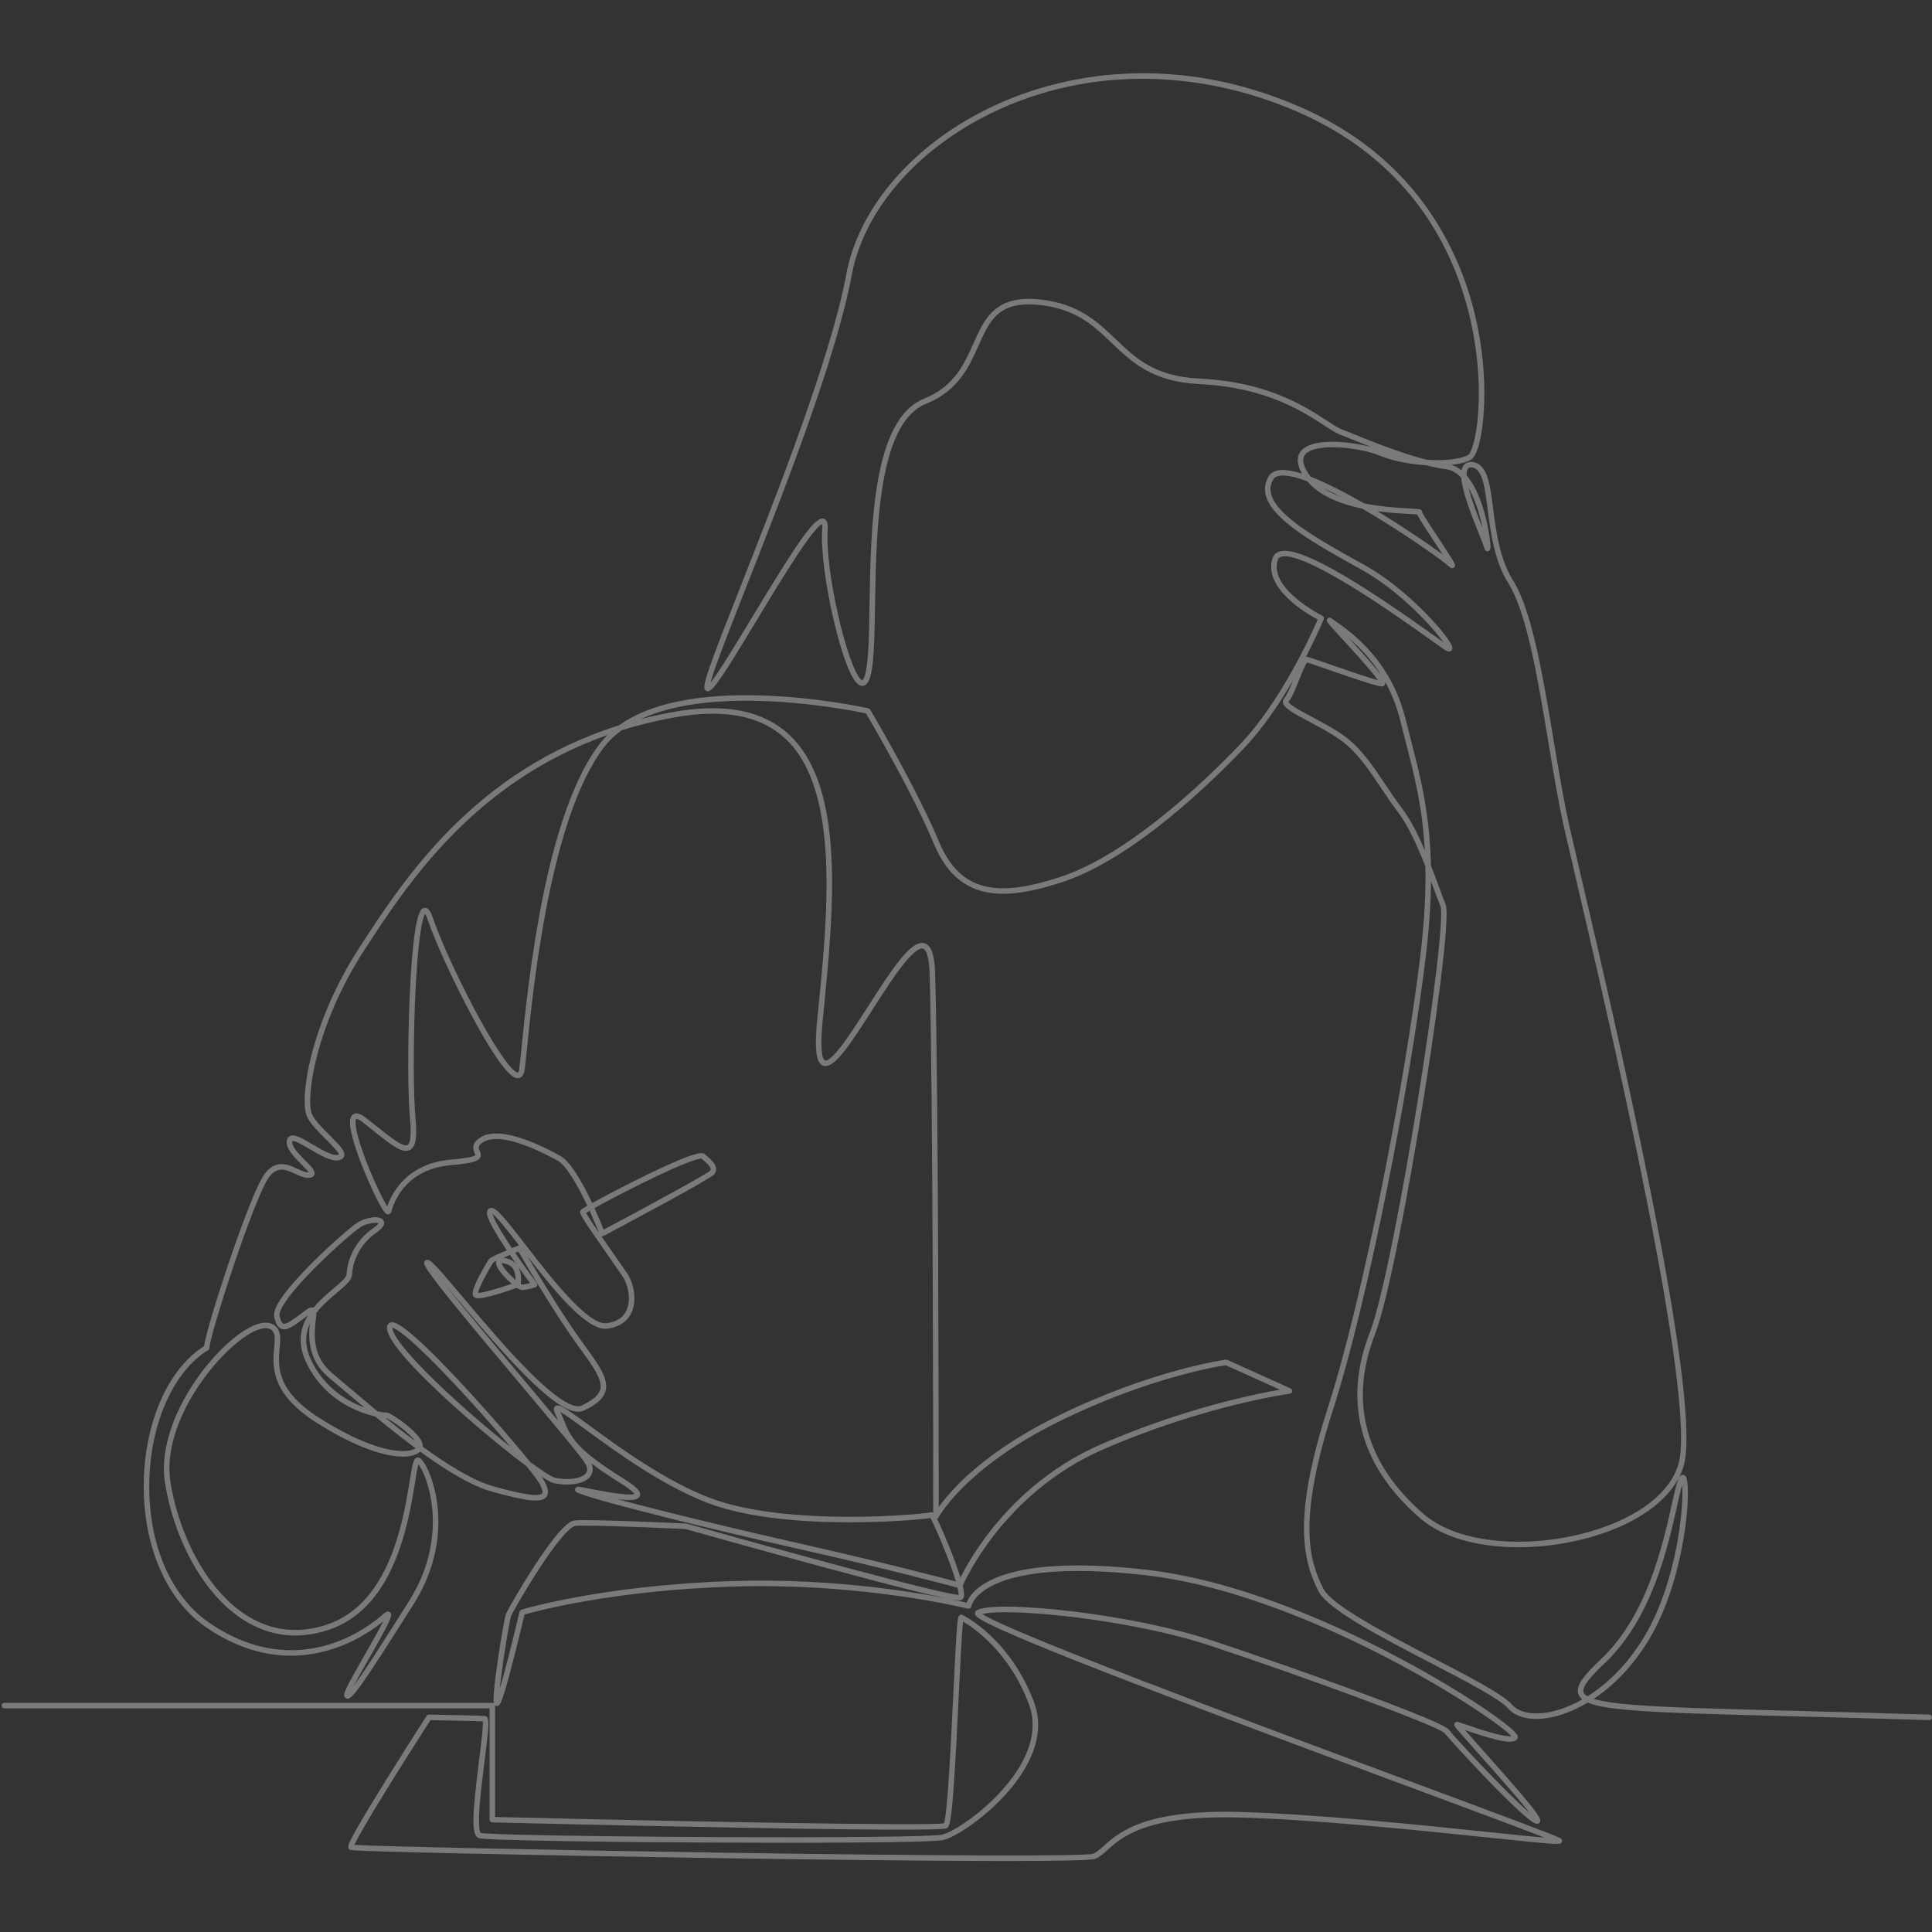 <svg xmlns="http://www.w3.org/2000/svg" xmlns:xlink="http://www.w3.org/1999/xlink" width="1024" zoomAndPan="magnify" viewBox="0 0 768 768" height="1024" preserveAspectRatio="xMidYMid meet" version="1.0"><rect x="0" y="0" width="768" height="768" fill="#333333" stroke="none"/><defs><filter x="0%" y="0%" width="100%" height="100%" id="d0c7f1ce0d"><feColorMatrix values="0 0 0 0 1 0 0 0 0 1 0 0 0 0 1 0 0 0 1 0" color-interpolation-filters="sRGB"/></filter><mask id="dadcb3024d"><g filter="url(#d0c7f1ce0d)"><rect x="-76.8" width="921.6" fill="#000000" y="-76.8" height="921.6" fill-opacity="0.35"/></g></mask><clipPath id="48d20d87a8"><path d="M 0.633 1 L 767.883 1 L 767.883 711.883 L 0.633 711.883 Z M 0.633 1 " clip-rule="nonzero"/></clipPath><clipPath id="24db7bf804"><rect x="0" width="768" y="0" height="712"/></clipPath></defs><g mask="url(#dadcb3024d)"><g transform="matrix(1, 0, 0, 1, 0, 28)"><g clip-path="url(#24db7bf804)"><g clip-path="url(#48d20d87a8)"><path fill="#ffffff" d="M 400.387 711.781 C 367.742 711.781 319.137 711.148 285.18 710.633 C 250.234 710.102 213.859 709.438 185.383 708.812 C 171.641 708.512 160.234 708.227 152.402 707.988 C 139.52 707.602 139.332 707.477 138.961 707.23 C 137.871 706.504 138.641 704.949 139.453 703.305 C 140.16 701.875 141.277 699.836 142.773 697.246 C 145.281 692.906 148.891 686.941 153.508 679.512 C 161.363 666.875 169.52 654.207 169.602 654.078 C 169.809 653.762 170.164 653.555 170.543 653.578 C 171.352 653.59 190.395 653.938 192.742 654.121 C 193.098 654.148 193.422 654.32 193.652 654.605 C 194.535 655.688 194.246 659.074 192.625 671.973 C 191.855 678.113 190.984 685.07 190.602 690.641 C 190.035 698.938 190.852 700.379 191.074 700.613 C 193.805 701.293 233.465 702.012 281.68 702.254 C 333.637 702.516 370.945 702.129 374.52 701.293 C 380.227 699.957 398.172 687.676 406.344 672.457 C 410.738 664.27 411.633 656.539 409.012 649.477 C 401.277 628.652 387.008 619.043 382.84 616.598 C 382.348 620.543 381.727 633.359 381.125 645.805 C 380.574 657.184 379.953 670.078 379.27 680.062 C 378.066 697.621 377.242 698.168 376.516 698.652 C 375.84 699.105 374.43 700.043 284.711 698.359 C 240.531 697.527 196.133 696.449 195.688 696.438 C 195.094 696.422 194.621 695.938 194.621 695.344 L 194.621 651.09 L 1.727 651.09 C 1.121 651.09 0.633 650.598 0.633 649.992 C 0.633 649.387 1.121 648.898 1.727 648.898 L 195.715 648.898 C 195.926 648.898 196.121 648.957 196.285 649.059 C 196.078 648.129 195.961 644.973 198.008 631.137 C 199.121 623.602 200.648 614.68 201.184 613.402 C 201.676 612.223 206.781 603.168 212.48 594.441 C 224.016 576.77 227.434 576.477 228.555 576.383 C 234.852 575.84 271.242 577.562 272.789 577.637 C 272.871 577.641 272.953 577.656 273.035 577.68 C 313.457 589.102 374.5 605.754 381.055 605.973 C 381.09 605.5 380.984 604.594 380.637 603.121 C 376.516 602.016 352.312 595.57 319.824 588.262 C 283.836 580.164 239.32 569.172 230.41 565.719 C 229.395 565.324 228.344 564.918 228.652 563.848 C 228.957 562.797 230.039 562.98 231.293 563.191 C 232.168 563.34 233.391 563.578 234.809 563.855 C 237.867 564.449 242.059 565.27 245.621 565.727 C 250.191 566.316 251.715 566.047 252.188 565.879 C 251.926 565.438 250.887 564.219 246.785 561.668 C 241.879 558.625 238.066 556.016 235.059 553.711 C 236.094 556.125 235.465 557.832 234.691 558.875 C 232.234 562.195 225.387 562.742 220.188 561.566 C 219.184 561.34 217.469 560.426 215.25 558.992 C 215.754 559.703 216.125 560.277 216.352 560.691 C 217.473 562.73 218.578 565.293 217.199 567.035 C 215.281 569.449 209.789 568.914 195.422 564.914 C 187.371 562.672 177.172 556.406 167.02 549.031 C 166.578 549.465 166.008 549.84 165.32 550.137 C 164.016 550.707 162.281 551.035 160.137 551.035 C 153.133 551.035 141.695 547.551 126.031 537.672 C 107.293 525.852 108.316 514.859 108.996 507.586 C 109.293 504.43 109.504 502.152 108.105 500.828 C 106.152 498.98 102.352 500.531 100.262 501.625 C 87.074 508.504 64.141 536.906 67.715 560.816 C 70.543 579.711 81.094 603.578 98.293 614.301 C 107.867 620.27 118.336 621.512 129.402 617.996 C 154.855 609.914 160.25 576.711 162.844 560.754 C 163.957 553.902 164.336 551.902 165.656 551.43 C 166.168 551.242 166.719 551.363 167.168 551.754 C 169.355 553.668 173.047 561.324 174.016 571.672 C 174.863 580.73 173.898 594.656 164.492 609.551 C 142.848 643.816 139.992 647.484 138.012 647.25 C 137.473 647.184 137.035 646.812 136.852 646.262 C 136.457 645.078 137.652 642.664 144.828 630.098 C 147.402 625.594 150.668 619.879 152.293 616.543 C 148.523 619.645 140 625.746 128.375 628.594 C 124.105 629.641 119.84 630.164 115.594 630.164 C 104.246 630.164 93.023 626.426 82.09 618.988 C 73.738 613.305 67.047 604.562 62.738 593.711 C 58.801 583.797 56.871 572.316 57.16 560.512 C 57.438 549.121 59.75 538.148 63.844 528.777 C 68.082 519.082 74.059 511.598 81.156 507.086 C 81.613 502.684 86.988 485.641 90.754 474.488 C 93.184 467.305 101.41 443.469 105.355 438.414 C 109.836 432.68 114.715 434.969 118.277 436.637 C 119.934 437.414 121.5 438.148 122.715 438.023 C 122.242 437.285 120.91 435.953 119.895 434.938 C 116.93 431.977 113.566 428.617 114.012 425.5 C 114.176 424.359 114.789 423.844 115.277 423.609 C 117.055 422.754 119.691 424.219 124.203 426.879 C 127.723 428.953 132.102 431.539 134.301 431.059 C 134.523 431.012 134.645 430.957 134.703 430.926 C 134.633 429.934 131.516 426.844 129.637 424.98 C 126.676 422.043 123.32 418.719 122.016 415.781 C 118.871 408.715 123.422 378.562 142.973 348.516 L 143.23 348.117 C 160.629 321.371 188.559 278.441 246.098 260.316 C 251.316 256.578 257.883 253.691 265.734 251.703 C 275.621 249.191 287.574 248.086 301.254 248.406 C 324.488 248.953 344.992 253.508 345.199 253.555 C 345.492 253.621 345.746 253.805 345.898 254.062 C 346.082 254.371 364.277 285.047 373.32 306.703 C 382.32 328.25 398.953 327.891 421.16 320.719 C 449.086 311.699 480.648 280.789 492.926 267.918 C 509.332 250.711 521.496 223.598 523.801 218.258 C 519.484 215.977 502.219 205.984 505.805 194.039 C 506.211 192.688 507.133 191.73 508.477 191.27 C 517.355 188.234 546.465 207.805 570.832 225.195 C 572.008 226.035 573.004 226.746 573.801 227.309 C 569.641 221.453 556.48 206.926 541.41 198.555 L 540.02 197.781 C 523.199 188.441 505.809 178.785 503.184 169 C 502.477 166.363 502.852 163.805 504.293 161.398 C 505.141 159.988 506.59 159.148 508.605 158.898 C 510.938 158.613 514.023 159.164 517.555 160.285 C 515.414 156.539 515.289 153.496 517.188 151.242 C 520.129 147.742 527.195 147.383 532.609 147.695 C 536.711 147.934 541.262 148.676 544.953 149.652 C 542.199 148.578 539.66 147.551 537.465 146.66 C 535.547 145.887 533.887 145.215 532.68 144.754 C 530.961 144.102 528.887 142.754 526.266 141.043 C 517.594 135.398 503.086 125.945 476.629 124.668 C 458.055 123.773 449.844 115.918 441.898 108.32 C 434.625 101.367 427.758 94.797 413.223 93.234 C 396.957 91.484 393.43 99.391 388.961 109.402 C 385.207 117.812 380.957 127.344 368.141 132.508 C 359.762 135.887 354.184 146.109 351.086 163.758 C 348.391 179.117 348.086 197.621 347.844 212.492 C 347.652 224.109 347.488 234.141 346.27 239.699 C 345.98 241.012 345.102 245.012 342.453 244.625 C 341.293 244.457 339.438 243.426 336.695 236.434 C 334.973 232.047 333.207 226.121 331.582 219.297 C 328.125 204.762 326.262 190.23 326.828 182.281 C 326.91 181.137 326.82 180.59 326.75 180.352 C 326.02 180.641 323.672 182.457 316.934 192.613 C 312.023 200.016 306.285 209.516 300.734 218.707 C 287.5 240.617 283.613 246.578 281.484 246.793 C 281.016 246.84 280.57 246.645 280.289 246.273 C 279.652 245.438 279.539 244.066 283.555 233.105 C 286.145 226.035 289.977 216.301 294.418 205.027 C 308.711 168.73 330.312 113.879 336.441 80.906 C 341.07 55.996 360.68 32.16 388.895 17.141 C 406.582 7.73 426.871 2.242 447.574 1.277 C 470.758 0.191 493.934 4.594 516.469 14.359 C 542.094 25.465 561.523 42.746 574.219 65.727 C 586.172 87.371 589.371 108.926 589.949 123.199 C 590.582 138.727 588.219 152.891 584.688 154.773 C 582.77 155.797 580.113 156.457 577.059 156.805 C 578.477 157.266 579.777 158.02 580.965 158.996 C 581.117 158.176 581.395 157.484 581.816 156.941 C 582.379 156.215 583.469 155.402 585.453 155.66 C 591.254 156.41 592.277 164.328 593.57 174.348 C 594.719 183.23 596.145 194.281 601.418 202.648 C 609.008 214.699 613.352 240.777 617.551 266 C 619.52 277.828 621.555 290.059 623.871 300.406 C 624.766 304.391 626.281 310.879 628.199 319.09 C 634.84 347.516 647.203 400.426 656.734 448.562 C 668.375 507.387 672.613 543.051 669.324 554.562 C 665.871 566.648 652.836 576.895 633.562 582.676 C 621.449 586.309 608.062 587.75 595.863 586.738 C 582.621 585.637 571.82 581.789 564.625 575.605 C 552.207 564.938 544.309 552.879 541.148 539.762 C 538.234 527.66 539.367 514.844 544.523 501.676 C 549.711 488.418 557.934 444.289 563.402 410.527 C 570.066 369.355 574.023 335.707 572.602 332.258 C 571.824 330.371 570.922 327.926 569.879 325.098 C 569.547 324.199 569.203 323.266 568.848 322.312 C 568.766 330.992 568.141 340.789 566.785 352.125 C 560.898 401.434 543.93 488.801 530.031 531.922 C 515.645 576.559 520.41 592.242 526.008 603.438 C 529.352 610.121 550.785 621.258 569.691 631.082 C 584.559 638.805 597.395 645.473 601.07 649.629 C 603.414 652.277 607.613 653.48 612.895 653.023 C 617.418 652.625 623.047 650.918 628.984 647.551 C 628.238 646.957 627.746 646.293 627.461 645.551 C 626.156 642.164 629.5 638.129 636.562 631.402 C 654.637 614.188 660.812 586.723 664.5 570.316 C 665.414 566.238 666.141 563.016 666.867 560.762 C 667.32 559.359 667.816 558.398 668.758 558.273 C 669.297 558.199 669.816 558.461 670.145 558.969 C 672.594 562.73 670.18 599.785 655.168 624.293 C 648.676 634.895 640.992 642.367 633.52 647.316 C 637.594 648.605 643.953 649.27 649.125 649.688 C 662.387 650.758 682.344 651.273 712.551 652.062 C 728.262 652.469 746.066 652.934 766.918 653.578 C 767.523 653.598 768 654.102 767.98 654.707 C 767.961 655.312 767.457 655.801 766.852 655.77 C 746.004 655.125 728.203 654.66 712.492 654.254 C 682.25 653.465 662.27 652.945 648.949 651.871 C 640.074 651.156 634.461 650.227 631.156 648.805 C 624.504 652.773 618.141 654.762 613.086 655.207 C 607.094 655.73 602.246 654.266 599.426 651.082 C 596.023 647.23 582.742 640.332 568.68 633.027 C 548.539 622.559 527.711 611.738 524.047 604.418 C 521.23 598.785 518.355 591.422 518.355 579.496 C 518.355 567.055 521.492 551.27 527.945 531.25 C 541.805 488.246 558.734 401.074 564.609 351.863 C 566.266 338 566.82 326.461 566.621 316.449 C 563.578 308.656 559.902 300.336 555.707 294.832 C 553.332 291.715 551.137 288.426 549.008 285.246 C 544.145 277.965 539.551 271.09 533.137 266.379 C 529.395 263.633 524.648 261.117 520.465 258.895 C 513.832 255.379 510.355 253.445 509.992 251.324 C 509.879 250.672 510.074 250.031 510.543 249.52 C 511.512 248.465 512.781 245.453 513.965 242.512 C 508.723 251.547 502.062 261.512 494.512 269.434 C 486.77 277.551 474.625 289.5 460.734 300.336 C 446.344 311.555 433.258 319.113 421.832 322.805 C 408.512 327.105 399.125 328.246 391.398 326.504 C 382.348 324.461 375.77 318.262 371.297 307.547 C 362.883 287.395 346.449 259.312 344.258 255.594 C 341.109 254.926 322.273 251.09 301.168 250.598 C 287.691 250.281 275.945 251.371 266.258 253.832 C 262.02 254.906 258.176 256.246 254.738 257.844 C 258.625 256.844 262.633 255.949 266.777 255.18 C 277.395 253.207 286.773 253.008 294.656 254.586 C 302.109 256.082 308.469 259.219 313.559 263.906 C 323.664 273.215 329.195 288.871 330.461 311.766 C 331.531 331.094 329.57 352.715 327.094 376.938 C 325.598 391.551 327.402 393.359 327.992 393.562 C 328.367 393.695 329.93 393.672 334.375 387.902 C 337.531 383.805 341.137 378.172 344.957 372.207 C 355.609 355.574 362.441 345.57 367.477 346.965 C 370.156 347.707 371.504 351.465 371.727 358.797 C 373.031 402.172 373.152 545.988 373.164 571.047 C 374.75 568.828 377.34 565.578 381.262 561.668 C 388.031 554.922 400.246 544.832 419.992 535.098 C 457.688 516.52 486.984 512.512 487.277 512.477 C 487.477 512.449 487.684 512.48 487.871 512.562 L 513.062 523.926 C 513.508 524.129 513.77 524.602 513.695 525.086 C 513.625 525.57 513.238 525.949 512.754 526.012 C 512.426 526.055 479.305 530.523 438.727 548.066 C 417.68 557.164 403.535 571.508 395.379 581.941 C 387.441 592.086 383.469 600.602 382.699 602.332 C 382.965 603.422 383.148 604.398 383.211 605.18 C 383.285 606.062 383.281 607.305 382.395 607.895 C 382.023 608.145 381.621 608.41 377.594 607.656 C 380.773 608.293 383.043 608.805 384.262 609.09 C 385.945 604.586 396.113 589.184 455.691 595.996 C 490.855 600.02 527.926 616.316 552.828 629.277 C 580.355 643.605 601.332 658.262 603.129 661.672 C 603.469 662.316 603.355 662.805 603.199 663.102 C 601.941 665.473 596.664 664.621 582.328 659.715 C 584.039 661.676 586.551 664.496 589.152 667.406 C 611.418 692.371 613.004 694.941 612.129 696.391 C 611.891 696.781 611.363 697.133 610.602 696.941 C 605.605 695.695 576.199 663.504 574.191 660.922 C 571.668 658.133 518.77 638.676 481.137 626.199 C 448.523 615.387 400.094 610.996 390.477 613.617 C 393.586 615.672 406.355 621.703 451.508 639.113 C 485.648 652.277 527.59 667.855 561.289 680.375 C 578.191 686.652 592.793 692.074 603.305 696.039 C 608.875 698.141 612.926 699.695 615.699 700.785 C 620.652 702.742 620.695 702.859 620.895 703.41 C 621.004 703.715 620.977 704.062 620.816 704.34 C 620.23 705.367 620.195 705.43 591.688 702.465 C 563.605 699.547 521.168 695.133 491.715 694.457 C 455.676 693.633 446.004 702.254 440.227 707.406 C 438.508 708.941 437.023 710.266 435.27 710.938 C 433.668 711.555 419.867 711.781 400.387 711.781 Z M 140.887 705.363 C 150.277 705.977 217.812 707.422 286.5 708.461 C 374.625 709.789 431.328 709.953 434.484 708.891 C 435.859 708.363 437.145 707.219 438.766 705.773 C 444.785 700.402 454.859 691.41 491.762 692.266 C 521.305 692.945 563.793 697.363 591.91 700.289 C 600.805 701.211 608.934 702.059 614.055 702.496 C 604.695 698.836 583.816 691.082 560.523 682.43 C 526.145 669.66 483.355 653.77 448.879 640.453 C 387.863 616.887 387.688 614.809 387.57 613.434 C 387.523 612.906 387.781 612.43 388.254 612.156 C 392.578 609.652 410.285 610.664 425.418 612.441 C 446.277 614.895 466.836 619.152 481.824 624.121 C 499.039 629.828 521.922 637.859 540.117 644.578 C 573.984 657.086 575.441 658.961 575.922 659.578 C 578.594 663.016 599.637 685.504 608.047 692.656 C 603.688 687.004 593.559 675.648 587.512 668.871 C 584.867 665.906 582.586 663.344 580.934 661.453 C 578.047 658.145 577.836 657.879 578.18 657.113 C 578.355 656.719 578.762 656.457 579.195 656.457 C 579.555 656.457 580.016 656.605 582.727 657.535 C 585.59 658.52 589.922 660.004 593.797 661.035 C 598.164 662.195 600.031 662.258 600.801 662.16 C 597.754 658.695 578.848 645.324 552.16 631.406 C 527.332 618.453 490.395 602.176 455.441 598.176 C 421.141 594.254 404.062 597.906 395.777 601.66 C 386.996 605.637 386.117 610.516 386.109 610.566 C 386.062 610.871 385.887 611.145 385.629 611.312 C 385.371 611.484 385.055 611.543 384.758 611.469 C 384.344 611.363 343.082 601.09 291.484 602.684 C 243.77 604.16 213.102 612.477 208.512 613.797 C 208 615.961 206.211 623.449 204.297 630.938 C 199.605 649.258 198.785 649.699 198.125 650.051 C 197.816 650.215 197.453 650.242 197.129 650.121 C 197.035 650.086 196.922 650.027 196.812 649.945 C 196.812 649.961 196.812 649.977 196.812 649.996 L 196.812 694.273 C 265.688 695.945 368.152 697.953 375.219 696.797 C 376.637 693.297 378.016 664.742 378.938 645.703 C 380.441 614.57 380.617 614.48 381.609 613.98 C 381.934 613.816 382.324 613.82 382.645 613.988 C 383.051 614.188 387.617 616.48 393.328 621.777 C 398.711 626.77 406.156 635.496 411.066 648.715 C 413.918 656.391 412.98 664.73 408.273 673.492 C 403.512 682.363 396.102 689.48 390.727 693.891 C 384.738 698.797 378.426 702.629 375.016 703.43 C 370.406 704.508 321.652 704.652 281.301 704.445 C 251.156 704.293 193.352 703.727 190.316 702.676 C 187.262 701.621 187.695 693.641 190.449 671.699 C 191.242 665.387 192.133 658.301 191.945 656.27 C 188.336 656.105 174.23 655.84 171.113 655.781 C 160.117 672.867 143.277 699.742 140.887 705.363 Z M 191.098 700.637 Z M 375.473 696.742 Z M 668.695 562.277 C 668.078 564.387 667.43 567.27 666.637 570.797 C 662.895 587.445 656.629 615.316 638.074 632.988 C 633.434 637.406 628.566 642.324 629.504 644.762 C 629.727 645.34 630.277 645.852 631.074 646.305 C 638.668 641.543 646.613 634.062 653.297 623.148 C 661.754 609.344 665.531 592.395 667.035 583.52 C 668.695 573.68 668.973 565.91 668.695 562.277 Z M 138.969 645.816 Z M 232.555 578.469 C 230.859 578.469 229.539 578.496 228.742 578.566 C 227.926 578.637 224.48 580.074 214.312 595.641 C 208.523 604.508 203.586 613.336 203.207 614.246 C 202.863 615.078 201.48 622.656 200.215 631.18 C 199.434 636.457 198.926 640.52 198.641 643.398 C 200.652 636.672 203.812 624.203 206.527 612.672 C 206.613 612.293 206.898 611.992 207.27 611.875 C 207.586 611.777 239.504 602.098 291.418 600.492 C 328.766 599.336 360.746 604.367 375.91 607.324 C 373.16 606.758 369.172 605.84 363.344 604.395 C 354.18 602.125 341.602 598.828 325.961 594.594 C 300.262 587.637 274.547 580.383 272.559 579.824 C 270.48 579.727 243.578 578.469 232.555 578.469 Z M 154.23 612.602 C 154.492 612.602 154.758 612.68 155.008 612.883 C 155.918 613.617 155.758 614.734 153.023 619.926 C 151.355 623.09 149.004 627.207 146.73 631.188 C 144.633 634.859 142.219 639.09 140.645 642.086 C 145.246 635.918 154.371 621.465 162.637 608.379 C 171.715 594.008 172.645 580.598 171.832 571.875 C 170.988 562.887 168.125 556.422 166.332 554.082 C 165.926 555.453 165.461 558.316 165.008 561.105 C 162.344 577.492 156.801 611.598 130.066 620.086 C 118.355 623.805 107.277 622.484 97.133 616.164 C 88.992 611.086 81.645 602.766 75.891 592.102 C 70.793 582.66 67.121 571.668 65.547 561.141 C 63.918 550.258 67.492 537.086 75.605 524.051 C 82.348 513.223 91.629 503.656 99.246 499.68 C 105.02 496.668 108.07 497.777 109.613 499.238 C 111.785 501.293 111.504 504.305 111.18 507.789 C 110.512 514.934 109.598 524.719 127.199 535.816 C 136.602 541.746 145.012 545.719 152.203 547.629 C 159.711 549.625 163.266 548.645 164.445 548.129 C 164.738 548 164.996 547.855 165.207 547.703 C 159.672 543.613 154.191 539.242 149.113 535.066 C 146.734 534.52 143.668 533.57 140.422 532.039 C 134.441 529.215 126.312 523.652 121.539 513.207 C 118.137 505.762 119.418 499.766 122.414 494.895 C 122.043 495.172 121.684 495.441 121.336 495.699 C 116.832 499.066 114.109 501.098 111.828 500.23 C 110.043 499.555 109.371 497.324 108.984 495.457 C 108.281 492.055 113.125 485.07 123.375 474.699 C 130.875 467.113 139.742 459.398 142.367 457.824 C 145.418 455.992 150.984 454.887 152.418 457.113 C 153.297 458.48 152.332 460.148 149.551 462.066 C 142.801 466.723 140.164 473.727 139.945 478.727 C 139.852 480.906 137.41 482.969 134.027 485.828 C 131.293 488.137 128.16 490.785 125.738 493.934 C 125.754 494.691 125.648 495.633 125.516 496.773 C 124.906 502.113 123.883 511.047 132.113 517.906 C 133.93 519.422 136.047 521.219 138.289 523.121 C 141.777 526.082 145.789 529.488 150.102 533.043 C 151.766 533.402 152.93 533.523 153.309 533.504 C 153.684 533.434 154.504 533.375 158.164 535.875 C 160.539 537.496 162.879 539.391 164.586 541.074 C 167.074 543.539 168.207 545.5 168.031 547.066 C 178.09 554.395 188.156 560.613 196.012 562.801 C 200.414 564.027 213.82 567.762 215.48 565.672 C 215.676 565.426 215.965 564.547 214.43 561.746 C 213.832 560.656 212.004 558.207 209.297 554.836 C 201.996 549.449 192.457 541.605 183.984 534.117 C 172.59 524.047 153.523 506.191 153.832 499.742 C 153.906 498.184 154.922 497.781 155.355 497.684 C 156.562 497.402 160.238 496.555 187.266 526.07 C 196.016 535.629 205.07 546.113 210.762 553.172 C 215.785 556.867 219.367 559.137 220.672 559.43 C 225.812 560.59 231.312 559.758 232.93 557.574 C 233.641 556.609 233.559 555.391 232.676 553.844 C 231.145 551.172 219.305 537.082 206.766 522.168 C 197.617 511.285 188.156 500.031 180.848 491.039 C 168.09 475.336 168.367 474.504 168.664 473.625 C 168.801 473.215 169.133 472.91 169.555 472.812 C 171.008 472.48 172.637 474.152 184.074 487.723 C 191.969 497.09 201.797 508.75 210.867 517.746 C 223.648 530.414 228.996 531.793 231.23 530.719 C 235.777 528.535 238.055 526.543 238.621 524.27 C 239.543 520.57 236.016 515.43 230.105 507.402 C 221.137 495.234 208.629 473.934 206.043 469.496 C 205.625 469.664 205.203 469.836 204.785 470.004 C 209.086 476.277 213.344 481.938 213.387 481.996 C 213.598 482.277 213.664 482.641 213.559 482.977 C 213.457 483.312 213.199 483.578 212.863 483.691 C 212.73 483.738 209.551 484.816 207.473 484.816 C 206.992 484.816 206.281 484.484 205.453 483.938 C 204.18 484.391 201.363 485.363 198.465 486.246 C 190.738 488.598 189.32 488.246 188.602 487.73 C 187.469 486.922 187.383 485.23 190.453 479.316 C 192.109 476.125 194.035 472.984 194.324 472.555 C 194.492 472.305 194.844 471.77 201.457 469.004 C 192.66 455.883 193.375 454.098 193.723 453.23 C 193.949 452.656 194.438 452.27 195.055 452.168 C 197.129 451.82 200.168 455.492 209.02 466.938 C 218.883 479.691 233.785 498.969 241.16 497.988 C 245.086 497.469 247.742 495.734 249.059 492.828 C 251.102 488.324 249.391 482.23 247.59 479.527 C 246.652 478.125 244.883 475.598 242.828 472.672 C 230.09 454.512 230.262 454.164 230.727 453.238 C 230.859 452.969 230.973 452.746 233.469 451.312 C 229.867 443.652 225.234 435.34 221.582 433.336 C 207.27 425.484 196.766 422.914 192.004 426.086 C 189.855 427.52 190.188 428.309 190.688 429.496 C 191 430.242 191.43 431.262 190.824 432.266 C 190.059 433.535 187.957 434.414 179.496 435.145 C 162.844 436.582 157.312 447.441 155.5 453.789 C 155.34 454.359 154.871 454.734 154.312 454.742 C 153.602 454.754 152.629 454.773 148.23 445.414 C 145.559 439.727 142.977 433.305 141.324 428.238 C 138.047 418.184 139.078 415.879 140.34 414.992 C 141.938 413.871 144.062 415.254 145.523 416.395 C 147 417.543 148.379 418.641 149.711 419.703 C 155.129 424.023 160.246 428.102 161.969 427.164 C 162.855 426.684 163.746 424.387 162.953 416.164 C 162.102 407.328 162.051 386.961 162.832 368.793 C 164.34 333.848 167.324 333.203 168.598 332.93 C 170.586 332.504 171.605 335.488 172.039 336.766 C 178.168 354.703 198.75 395.008 205.438 398.254 C 205.734 398.398 205.883 398.395 205.906 398.387 C 205.91 398.387 206.223 398.172 206.387 396.957 C 206.629 395.141 206.93 392.188 207.312 388.445 C 208.594 375.855 210.984 352.426 215.68 329.105 C 221.422 300.602 229.023 279.984 238.273 267.832 C 239.25 266.551 240.328 265.328 241.504 264.168 C 188.227 282.977 161.754 323.664 145.066 349.316 L 144.809 349.715 C 125.305 379.695 121.395 408.988 124.016 414.891 C 125.156 417.453 128.355 420.625 131.18 423.426 C 135.262 427.473 137.367 429.672 136.809 431.586 C 136.645 432.156 136.152 432.902 134.766 433.203 C 131.727 433.863 127.336 431.273 123.086 428.77 C 120.832 427.438 117.059 425.211 116.234 425.582 C 116.238 425.59 116.207 425.656 116.184 425.809 C 115.891 427.84 119.102 431.047 121.441 433.391 C 123.867 435.812 125.465 437.41 124.988 438.883 C 124.832 439.367 124.391 439.984 123.188 440.176 C 121.293 440.473 119.375 439.574 117.344 438.625 C 113.82 436.969 110.488 435.41 107.082 439.766 C 101.168 447.34 82.992 504.02 83.316 507.582 C 83.367 508.008 83.164 508.422 82.797 508.648 C 69.121 517.008 59.918 537.387 59.352 560.566 C 58.742 585.387 67.707 606.547 83.324 617.176 C 118.578 641.172 146.945 618.465 152.273 613.668 C 152.695 613.289 153.461 612.602 154.23 612.602 Z M 245.328 567.906 C 263.449 572.816 294.125 580.23 320.305 586.121 C 350.453 592.906 373.484 598.945 379.984 600.68 C 379.262 598.215 378.113 594.824 376.344 590.27 C 373.629 583.285 370.844 577.152 369.855 575.445 C 369.395 575.523 368.707 575.609 367.656 575.727 C 365.73 575.938 363.219 576.16 360.582 576.348 C 355.457 576.719 347.359 577.152 337.754 577.152 C 337.621 577.152 337.492 577.152 337.359 577.152 C 320.781 577.133 297.547 575.758 280.977 569.316 C 262.891 562.293 244.859 549.098 232.93 540.367 C 228.941 537.453 224.848 534.457 222.801 533.32 C 223.273 534.383 223.68 535.379 224.074 536.344 C 226.941 543.328 228.836 547.945 247.941 559.809 C 253.211 563.078 255.004 565.016 254.34 566.707 C 253.688 568.375 250.879 568.641 245.328 567.906 Z M 372.504 575.781 C 372.777 576.336 373.105 577.016 373.492 577.855 C 374.66 580.387 376.082 583.703 377.395 586.965 C 378.453 589.598 380.438 594.688 381.797 599.105 C 383.594 595.488 387.375 588.625 393.602 580.652 C 401.922 570 416.355 555.352 437.855 546.055 C 470.898 531.77 499.059 526.094 508.812 524.418 L 487.258 514.695 C 484.07 515.168 456.258 519.672 420.961 537.07 C 401.551 546.637 389.551 556.52 382.906 563.125 C 375.711 570.277 373.066 575.234 373.039 575.285 C 372.918 575.512 372.727 575.684 372.504 575.781 Z M 568.812 316.031 C 569.945 318.941 570.984 321.766 571.934 324.336 C 572.973 327.148 573.867 329.574 574.629 331.422 C 576.781 336.652 569.945 383.828 565.566 410.879 C 560.082 444.746 551.812 489.055 546.562 502.473 C 536.078 529.266 542.816 553.98 566.051 573.941 C 572.895 579.82 583.266 583.488 596.043 584.551 C 607.977 585.539 621.078 584.129 632.934 580.574 C 651.477 575.012 663.973 565.312 667.215 553.957 C 674.703 527.75 639.367 376.52 626.062 319.59 C 624.145 311.371 622.625 304.879 621.73 300.887 C 619.402 290.48 617.359 278.219 615.387 266.359 C 611.223 241.352 606.918 215.492 599.559 203.816 C 594.031 195.043 592.57 183.723 591.395 174.629 C 590.223 165.543 589.293 158.367 585.172 157.832 C 584.016 157.684 583.676 158.117 583.551 158.281 C 583.113 158.848 582.945 159.781 582.977 160.973 C 590.312 169.418 592.5 186.574 592.5 189.395 C 592.5 189.824 592.5 190.969 591.453 191.109 C 590.418 191.25 590.113 190.148 590.016 189.789 C 589.727 188.746 588.836 186.527 587.801 183.961 C 584.352 175.375 581.277 167.254 580.863 161.91 C 579.027 159.969 577.031 158.84 574.906 158.551 C 572.355 158.207 569.641 157.648 566.855 156.949 C 560.078 156.5 553.102 155.086 548.355 153.078 C 540.918 149.93 522.957 147.789 518.867 152.652 C 517.488 154.289 517.875 156.797 520.012 160.113 C 520.324 160.594 520.656 161.059 521.016 161.508 C 527.598 164.043 535.223 168.043 542.227 172.086 C 549.43 173.551 556.426 173.91 560.43 174.117 C 564.148 174.309 564.719 174.336 565.156 174.977 C 565.285 175.164 565.352 175.379 565.355 175.594 C 565.793 176.746 569.426 182.258 572.094 186.309 C 573.75 188.82 575.312 191.191 576.469 193.023 C 578.281 195.898 578.891 196.867 577.957 197.625 C 577.105 198.32 576.262 197.473 575.898 197.109 C 574.254 195.465 561.047 185.945 546.363 177.078 C 544.695 176.07 543.066 175.105 541.48 174.188 C 540.672 174.02 539.863 173.84 539.055 173.645 C 530.137 171.484 523.633 168.023 519.68 163.34 C 514.945 161.559 511.285 160.781 508.871 161.078 C 507.543 161.242 506.66 161.715 506.172 162.531 C 505.031 164.43 504.746 166.363 505.301 168.434 C 507.684 177.32 524.664 186.746 541.082 195.863 L 542.477 196.637 C 552.961 202.465 562.109 211.039 566.625 215.637 C 571.809 220.906 577.375 227.535 577.352 229.633 C 577.344 230.156 577.082 230.605 576.645 230.832 C 575.859 231.246 574.949 230.762 574.082 230.176 C 573.215 229.59 571.68 228.496 569.555 226.98 C 562.586 222.004 549.613 212.746 537.242 205.164 C 518.703 193.805 511.754 192.469 509.188 193.348 C 508.504 193.578 508.109 193.988 507.902 194.672 C 504.438 206.23 525.477 216.66 525.688 216.766 C 526.211 217.02 526.441 217.633 526.223 218.168 C 526.164 218.309 523.582 224.527 519.129 233.102 C 519.32 233.066 519.516 233.07 519.727 233.109 C 520.387 233.242 523.008 234.148 527.973 235.871 C 534.098 237.996 543.73 241.34 547.777 242.375 C 545.383 238.914 537.547 230.359 533.484 225.926 C 531.793 224.078 530.332 222.484 529.289 221.312 C 528.73 220.684 528.324 220.215 528.055 219.887 C 527.672 219.418 527.031 218.629 527.719 217.883 C 528.047 217.531 528.625 217.254 529.539 217.961 C 529.898 218.242 530.422 218.605 531.082 219.07 C 537.055 223.25 552.918 234.352 558.723 257.797 C 559.422 260.621 560.145 263.414 560.844 266.113 C 564.676 280.93 568.363 295.195 568.812 316.031 Z M 221.656 530.645 C 223.281 530.645 226.32 532.816 234.227 538.598 C 246.062 547.262 263.953 560.352 281.77 567.273 C 297.797 573.504 320.348 574.891 336.441 574.957 C 354.852 575.023 368.605 573.504 369.852 573.219 C 370.141 573.098 370.473 573.102 370.766 573.234 C 370.832 573.266 370.898 573.293 370.973 573.344 C 370.969 556.859 370.887 403.828 369.535 358.867 C 369.285 350.625 367.605 349.277 366.891 349.082 C 366.008 348.836 363.77 349.387 358.719 355.836 C 355.023 360.555 350.844 367.082 346.801 373.391 C 338.035 387.086 332.242 395.785 328.164 395.785 C 327.855 395.785 327.559 395.738 327.27 395.637 C 325.219 394.922 323.336 392.113 324.91 376.715 C 329.047 336.258 334.199 285.902 312.07 265.52 C 302.027 256.266 287.34 253.59 267.176 257.34 C 260.102 258.652 253.41 260.332 247.082 262.312 C 244.305 264.34 241.945 266.625 240.016 269.16 C 218.848 296.973 212.051 363.59 209.492 388.668 C 209.109 392.43 208.805 395.398 208.559 397.246 C 208.215 399.828 207.039 400.48 206.109 400.57 C 204.871 400.691 201.094 401.066 187.453 375.629 C 180.223 362.145 173.031 346.453 169.965 337.473 C 169.52 336.164 169.172 335.547 168.969 335.266 C 167.863 336.922 165.973 345.703 164.977 370.027 C 164.25 387.73 164.32 407.477 165.137 415.953 C 165.914 424.047 165.301 427.852 163.016 429.094 C 160.012 430.723 155.621 427.219 148.344 421.418 C 147.016 420.359 145.641 419.266 144.176 418.121 C 142.219 416.594 141.605 416.785 141.602 416.785 C 141.555 416.816 141.371 417.094 141.332 417.895 C 141.18 421.047 143.344 428.359 147.117 437.453 C 149.887 444.133 152.52 449.344 153.91 451.566 C 156.078 445.438 162.309 434.43 179.305 432.961 C 187.441 432.258 188.758 431.449 188.945 431.133 C 188.953 431.027 188.781 430.617 188.664 430.348 C 188.129 429.074 187.129 426.703 190.789 424.262 C 197.805 419.586 211.98 425.566 222.637 431.41 C 226.926 433.766 231.824 442.645 235.391 450.234 C 235.945 449.93 236.562 449.59 237.262 449.211 C 241.215 447.062 246.191 444.465 250.918 442.082 C 258.52 438.254 272.066 431.664 277.352 430.559 C 278.754 430.262 279.59 430.34 280.156 430.812 C 282.637 432.875 284.543 434.609 284.695 436.535 C 284.762 437.379 284.488 438.156 283.879 438.852 C 282.195 440.773 249.789 458.074 239.898 463.332 C 239.633 463.473 239.324 463.5 239.039 463.406 C 240.965 466.199 243 469.102 244.625 471.41 C 246.684 474.348 248.465 476.887 249.414 478.312 C 251.547 481.512 253.469 488.414 251.059 493.73 C 249.922 496.234 247.332 499.383 241.449 500.16 C 241.191 500.195 240.93 500.211 240.66 500.211 C 232.605 500.211 220.262 484.996 209.703 471.398 C 214.145 478.926 224.293 495.816 231.871 506.102 C 238.141 514.613 241.926 520.07 240.75 524.797 C 240.012 527.762 237.371 530.199 232.184 532.691 C 231.488 533.027 230.719 533.188 229.883 533.188 C 220.367 533.188 202.004 512.398 182.398 489.133 C 180.676 487.09 178.941 485.027 177.32 483.133 C 185.004 492.871 198.012 508.344 208.441 520.754 C 213.305 526.539 217.926 532.031 221.895 536.805 C 221.508 535.855 221.102 534.879 220.629 533.836 C 220.379 533.277 219.711 531.793 220.711 530.98 C 220.98 530.762 221.281 530.645 221.656 530.645 Z M 369.617 573.355 C 369.617 573.355 369.613 573.355 369.613 573.359 C 369.613 573.355 369.613 573.355 369.617 573.355 Z M 369.617 573.352 Z M 669.453 560.262 Z M 156.023 499.828 C 156.023 499.836 156.023 499.84 156.023 499.848 C 155.84 503.711 167.383 516.516 185.434 532.473 C 191.699 538.012 197.723 543.035 202.977 547.203 C 198.109 541.453 192.121 534.625 185.816 527.734 C 178.34 519.566 171.684 512.707 166.559 507.902 C 159.078 500.883 156.66 499.938 156.023 499.828 Z M 153.336 535.688 C 157.07 538.719 160.977 541.805 164.922 544.766 C 164.148 543.699 162.809 542.266 160.609 540.449 C 157.398 537.797 154.262 535.906 153.5 535.684 C 153.453 535.688 153.395 535.688 153.336 535.688 Z M 153.691 535.66 C 153.68 535.664 153.668 535.668 153.656 535.668 C 153.668 535.668 153.68 535.664 153.691 535.66 Z M 153.699 535.66 C 153.699 535.66 153.695 535.66 153.695 535.66 C 153.695 535.66 153.695 535.66 153.699 535.66 Z M 123.16 498.156 C 121.367 502.109 121 506.75 123.531 512.297 C 127.969 522.008 135.508 527.234 141.051 529.91 C 142.344 530.531 143.609 531.055 144.809 531.496 C 141.961 529.113 139.289 526.844 136.871 524.793 C 134.633 522.895 132.52 521.098 130.711 519.59 C 122.426 512.684 122.594 503.785 123.16 498.156 Z M 149.27 458.082 C 147.816 458.082 145.473 458.52 143.496 459.707 C 141.277 461.035 132.945 468.137 124.934 476.242 C 111.363 489.969 110.941 494.082 111.133 495.012 C 111.617 497.352 112.199 498.027 112.605 498.18 C 113.762 498.617 116.664 496.453 120.023 493.941 C 120.465 493.613 120.926 493.27 121.402 492.914 C 122.43 492.152 123.602 491.391 124.633 491.812 C 127.113 488.797 130.094 486.277 132.609 484.152 C 135.113 482.035 137.703 479.852 137.754 478.633 C 137.996 473.102 140.895 465.375 148.305 460.262 C 149.906 459.16 150.355 458.508 150.48 458.258 C 150.254 458.148 149.828 458.082 149.27 458.082 Z M 190.078 485.93 C 191.785 485.992 197.758 484.285 203.387 482.344 C 201.062 480.336 198.57 477.555 197.676 475.785 C 197.156 474.758 197.039 473.902 197.324 473.223 C 196.715 473.512 196.277 473.738 196.078 473.879 C 194.508 476.27 190.273 483.863 190.078 485.93 Z M 207.562 482.629 Z M 206.969 482.324 C 207.223 482.484 207.418 482.586 207.535 482.621 C 208.422 482.609 209.68 482.332 210.699 482.055 C 209.699 480.707 208 478.387 206.055 475.648 C 207.418 478.125 207.16 481.09 206.969 482.324 Z M 199.387 474.184 C 199.512 474.719 200.262 476.203 202.785 478.766 C 203.547 479.543 204.27 480.211 204.918 480.766 C 204.973 479.492 204.836 477.719 203.914 476.344 C 203.148 475.203 201.977 474.516 200.336 474.242 C 199.84 474.16 199.547 474.164 199.387 474.184 Z M 200.051 471.996 C 200.32 472.016 200.547 472.055 200.695 472.078 C 202.574 472.395 204.07 473.164 205.152 474.375 C 204.359 473.242 203.535 472.062 202.715 470.859 C 201.773 471.254 200.871 471.637 200.051 471.996 Z M 195.824 454.617 C 196.109 455.832 197.496 459.188 203.527 468.148 C 204.316 467.824 205.172 467.477 206.105 467.105 C 206.18 467.074 206.254 467.055 206.328 467.043 C 202.133 461.625 197.691 455.961 195.824 454.617 Z M 232.992 454.145 C 233.664 455.457 235.703 458.539 238.066 461.984 C 237.199 459.766 235.918 456.664 234.395 453.312 C 233.797 453.656 233.324 453.938 232.992 454.145 Z M 236.316 452.23 C 238.008 455.957 239.309 459.164 239.961 460.816 C 256.539 451.996 280.727 438.883 282.242 437.391 C 282.5 437.098 282.523 436.871 282.508 436.707 C 282.422 435.574 280.312 433.793 278.852 432.578 C 278.309 432.52 274.672 432.754 255.012 442.488 C 247.391 446.266 240.434 449.945 236.316 452.23 Z M 512.164 251 C 512.227 251.172 512.59 251.812 514.715 253.172 C 516.461 254.289 518.906 255.586 521.492 256.957 C 525.742 259.215 530.562 261.77 534.434 264.613 C 541.16 269.551 545.859 276.582 550.832 284.027 C 552.938 287.18 555.117 290.441 557.453 293.504 C 560.785 297.883 563.773 303.902 566.383 310.043 C 565.43 292.609 562.133 279.855 558.723 266.664 C 558.02 263.957 557.297 261.16 556.594 258.324 C 555.129 252.398 552.992 247.289 550.535 242.898 C 550.734 243.469 550.68 243.824 550.527 244.145 C 550.344 244.531 549.891 244.93 549.188 244.879 C 546.938 244.723 537.922 241.645 527.254 237.941 C 523.875 236.77 520.66 235.656 519.594 235.34 C 518.844 236.207 517.426 239.758 516.465 242.16 C 514.957 245.938 513.531 249.504 512.164 251 Z M 512.137 251.031 Z M 454.133 3.316 C 431.609 3.316 409.645 8.582 389.926 19.078 C 362.293 33.785 343.105 57.047 338.598 81.305 C 332.43 114.488 310.781 169.457 296.457 205.828 C 289.988 222.254 283.828 237.895 282.438 243.363 C 285.652 239.434 292.875 227.477 298.855 217.57 C 317.289 187.055 324.012 177.09 327.504 178.195 C 329.277 178.762 329.086 181.43 329.016 182.438 C 327.836 198.934 336.84 236.641 342.137 242.012 C 342.566 242.445 342.77 242.457 342.773 242.457 C 342.781 242.457 343.48 242.172 344.125 239.23 C 345.301 233.883 345.461 223.953 345.648 212.457 C 346.16 181.34 346.859 138.727 367.32 130.477 C 379.312 125.641 383.199 116.934 386.957 108.512 C 391.406 98.543 395.605 89.129 413.457 91.055 C 428.734 92.699 436.195 99.836 443.414 106.738 C 451.418 114.391 458.98 121.621 476.734 122.48 C 503.785 123.785 518.605 133.438 527.461 139.207 C 529.973 140.844 531.957 142.137 533.453 142.703 C 534.688 143.172 536.355 143.848 538.285 144.629 C 545.66 147.613 556.949 152.184 567.215 154.781 C 573.848 155.207 580.195 154.684 583.656 152.84 C 584.094 152.605 585.484 150.602 586.613 144.223 C 587.66 138.332 588.066 130.895 587.758 123.289 C 586.82 100.137 577.91 43.371 515.594 16.371 C 495.492 7.66 474.582 3.316 454.133 3.316 Z M 536.395 225.855 C 543.668 233.824 547.383 238.113 549.172 240.582 C 545.102 234.023 540.383 229.238 536.395 225.855 Z M 577.73 195.82 Z M 547.512 175.207 C 557.883 181.477 567.977 188.352 573.465 192.398 C 572.457 190.84 571.309 189.098 570.266 187.516 C 565.598 180.434 563.902 177.746 563.363 176.5 C 562.715 176.43 561.5 176.367 560.316 176.305 C 557.336 176.152 552.676 175.914 547.512 175.207 Z M 583.781 165.93 C 585.047 171.016 587.527 177.383 589.285 181.766 C 588.293 176.883 586.531 170.695 583.781 165.93 Z M 563.781 176.562 Z M 565.301 175.98 C 565.301 175.984 565.297 175.984 565.297 175.988 C 565.297 175.984 565.301 175.984 565.301 175.98 Z M 526.121 166.07 C 528.211 167.441 530.555 168.57 533.031 169.508 C 530.586 168.219 528.281 167.074 526.121 166.07 Z M 526.121 166.07 " fill-opacity="1" fill-rule="nonzero"/></g></g></g></g></svg>